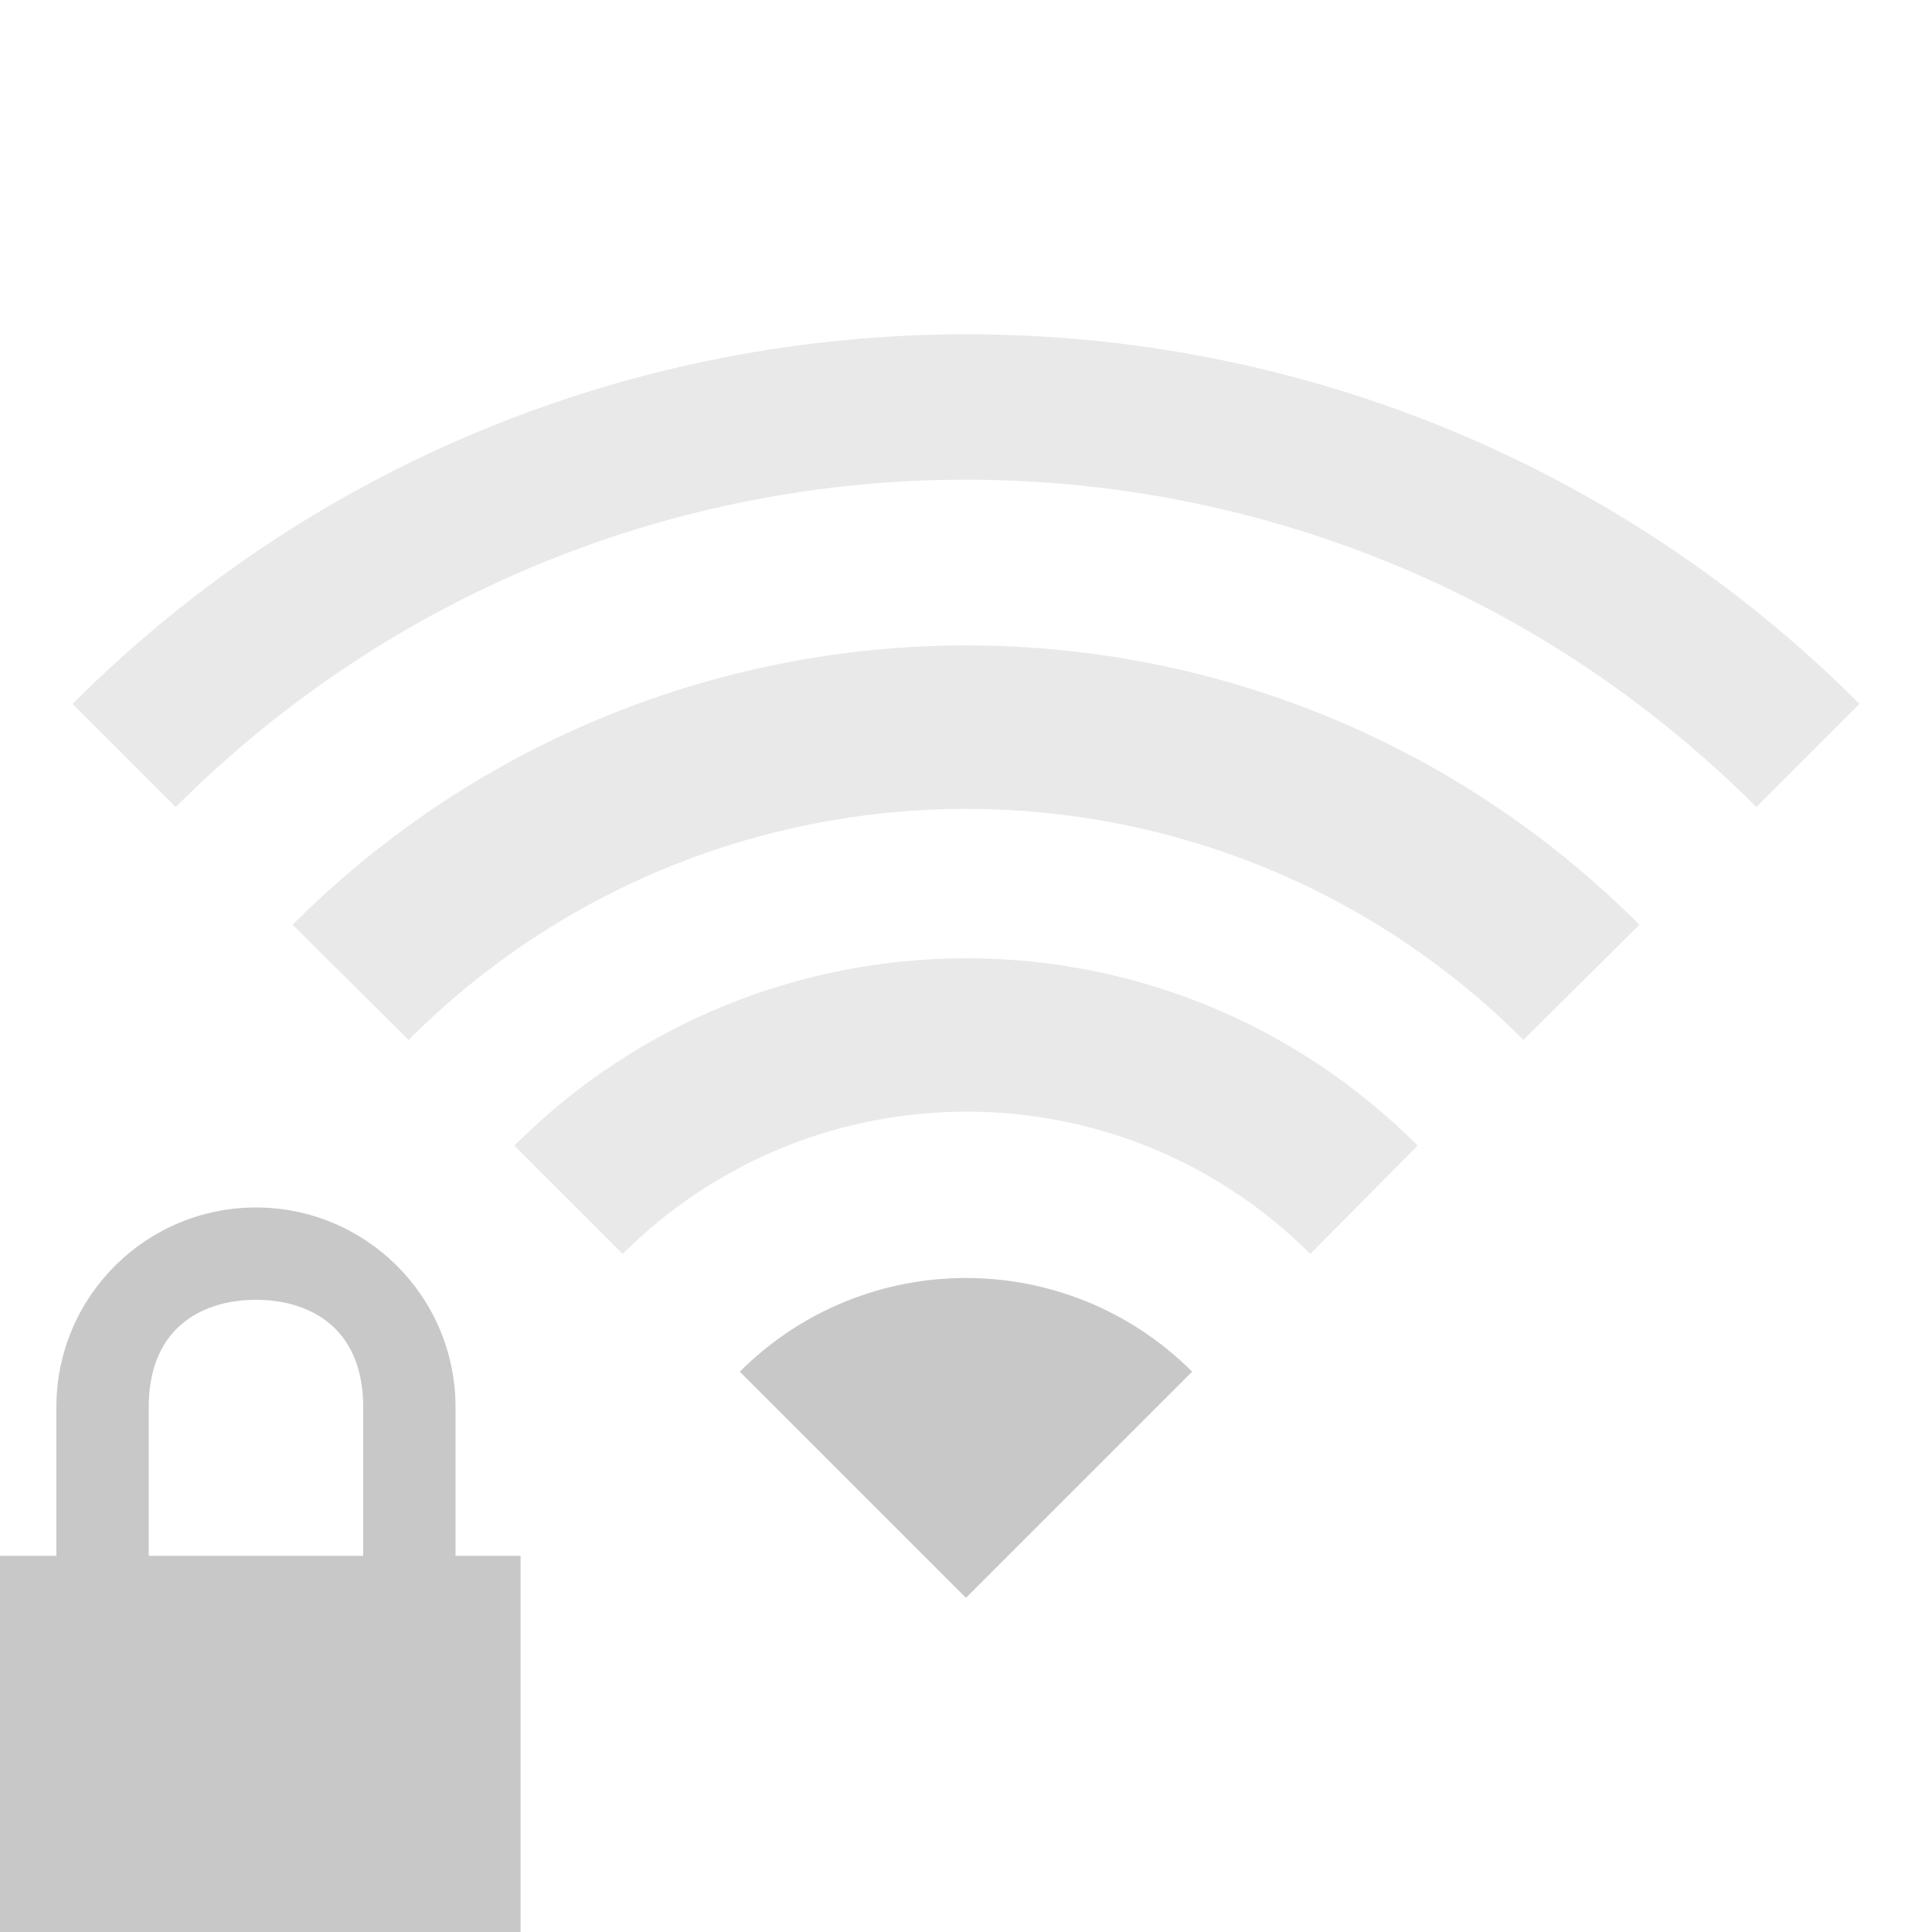 <?xml version="1.0" encoding="UTF-8" standalone="no"?>
<!-- Created with Inkscape (http://www.inkscape.org/) -->

<svg
   xmlns:dc="http://purl.org/dc/elements/1.1/"
   xmlns:cc="http://creativecommons.org/ns#"
   xmlns:rdf="http://www.w3.org/1999/02/22-rdf-syntax-ns#"
   xmlns:svg="http://www.w3.org/2000/svg"
   xmlns="http://www.w3.org/2000/svg"
   xmlns:sodipodi="http://sodipodi.sourceforge.net/DTD/sodipodi-0.dtd"
   xmlns:inkscape="http://www.inkscape.org/namespaces/inkscape"
   width="48"
   height="48"
   id="svg2"
   version="1.1"
   inkscape:version="0.48.4 r9939"
   sodipodi:docname="nm-signal-25-secure.svg">
  <defs
     id="defs4" />
  <sodipodi:namedview
     id="base"
     pagecolor="#ffffff"
     bordercolor="#666666"
     borderopacity="1.0"
     inkscape:pageopacity="0.0"
     inkscape:pageshadow="2"
     inkscape:zoom="7.919596"
     inkscape:cx="20.563138"
     inkscape:cy="21.253056"
     inkscape:document-units="px"
     inkscape:current-layer="layer1"
     showgrid="false"
     inkscape:window-width="1003"
     inkscape:window-height="677"
     inkscape:window-x="284"
     inkscape:window-y="239"
     inkscape:window-maximized="0" />
  <g
     inkscape:label="Livello 1"
     inkscape:groupmode="layer"
     id="layer1"
     transform="translate(0,-1004.362)">
    <path
       style="opacity:1;fill:#c8c8c8;fill-opacity:0.392;stroke:none"
       d="m 24.011,1012.667 c -8.035,0 -16.079,3.052 -22.209,9.183 l 2.563,2.563 c 10.845,-10.845 28.427,-10.845 39.272,0 l 2.563,-2.563 c -6.13,-6.13 -14.153,-9.183 -22.188,-9.183 z"
       id="path2830" />
    <path
       style="opacity:1;fill:#c8c8c8;fill-opacity:0.392;stroke:none"
       d="m 24.011,1020.397 c -6.053,0 -12.124,2.322 -16.742,6.94 l 2.883,2.861 c 7.653,-7.653 20.044,-7.653 27.697,0 l 2.883,-2.861 c -4.618,-4.618 -10.668,-6.94 -16.721,-6.94 z"
       id="path2823" />
    <path
       style="opacity:1;fill:#c8c8c8;fill-opacity:0.392;stroke:none"
       d="m 24.011,1028.17 c -4.064,0 -8.132,1.555 -11.233,4.655 l 2.691,2.691 c 4.722,-4.71 12.367,-4.718 17.084,0 l 2.669,-2.691 c -3.101,-3.101 -7.147,-4.655 -11.211,-4.655 z"
       id="path2818" />
    <path
       sodipodi:type="arc"
       style="opacity:1;fill:#c8c8c8;fill-opacity:1;stroke:none"
       id="path2816"
       sodipodi:cx="-9.1071424"
       sodipodi:cy="26.214285"
       sodipodi:rx="16.428572"
       sodipodi:ry="16.428572"
       d="m 7.321,26.214 c 0,9.073 -7.355,16.429 -16.429,16.429 l -4e-7,-16.429 z"
       transform="matrix(-0.342,-0.342,0.342,-0.342,11.919,1049.91)"
       sodipodi:start="0"
       sodipodi:end="1.5707963" />
    <path
       style="fill:#c8c8c8;fill-opacity:1;stroke:none"
       d="m 6.359,1034.362 c -2.72,0 -4.929,2.191 -4.958,4.904 -1.9e-4,0.018 0,0.036 0,0.054 l 0,3.695 -1.401,0 0,9.347 12.934,0 0,-9.347 -1.617,0 0,-3.695 0,-0.054 c -0.029,-2.713 -2.238,-4.904 -4.958,-4.904 z m 0,2.293 c 1.244,-10e-5 2.636,0.612 2.665,2.611 2.6e-4,0.018 0,0.036 0,0.054 l 0,3.695 -5.329,0 0,-3.695 0,-0.054 c 0.029,-1.999 1.421,-2.611 2.664,-2.611 z"
       id="rect3618"
       sodipodi:nodetypes="csccccccccccasccccca"
       inkscape:connector-curvature="0" />
  </g>
</svg>
